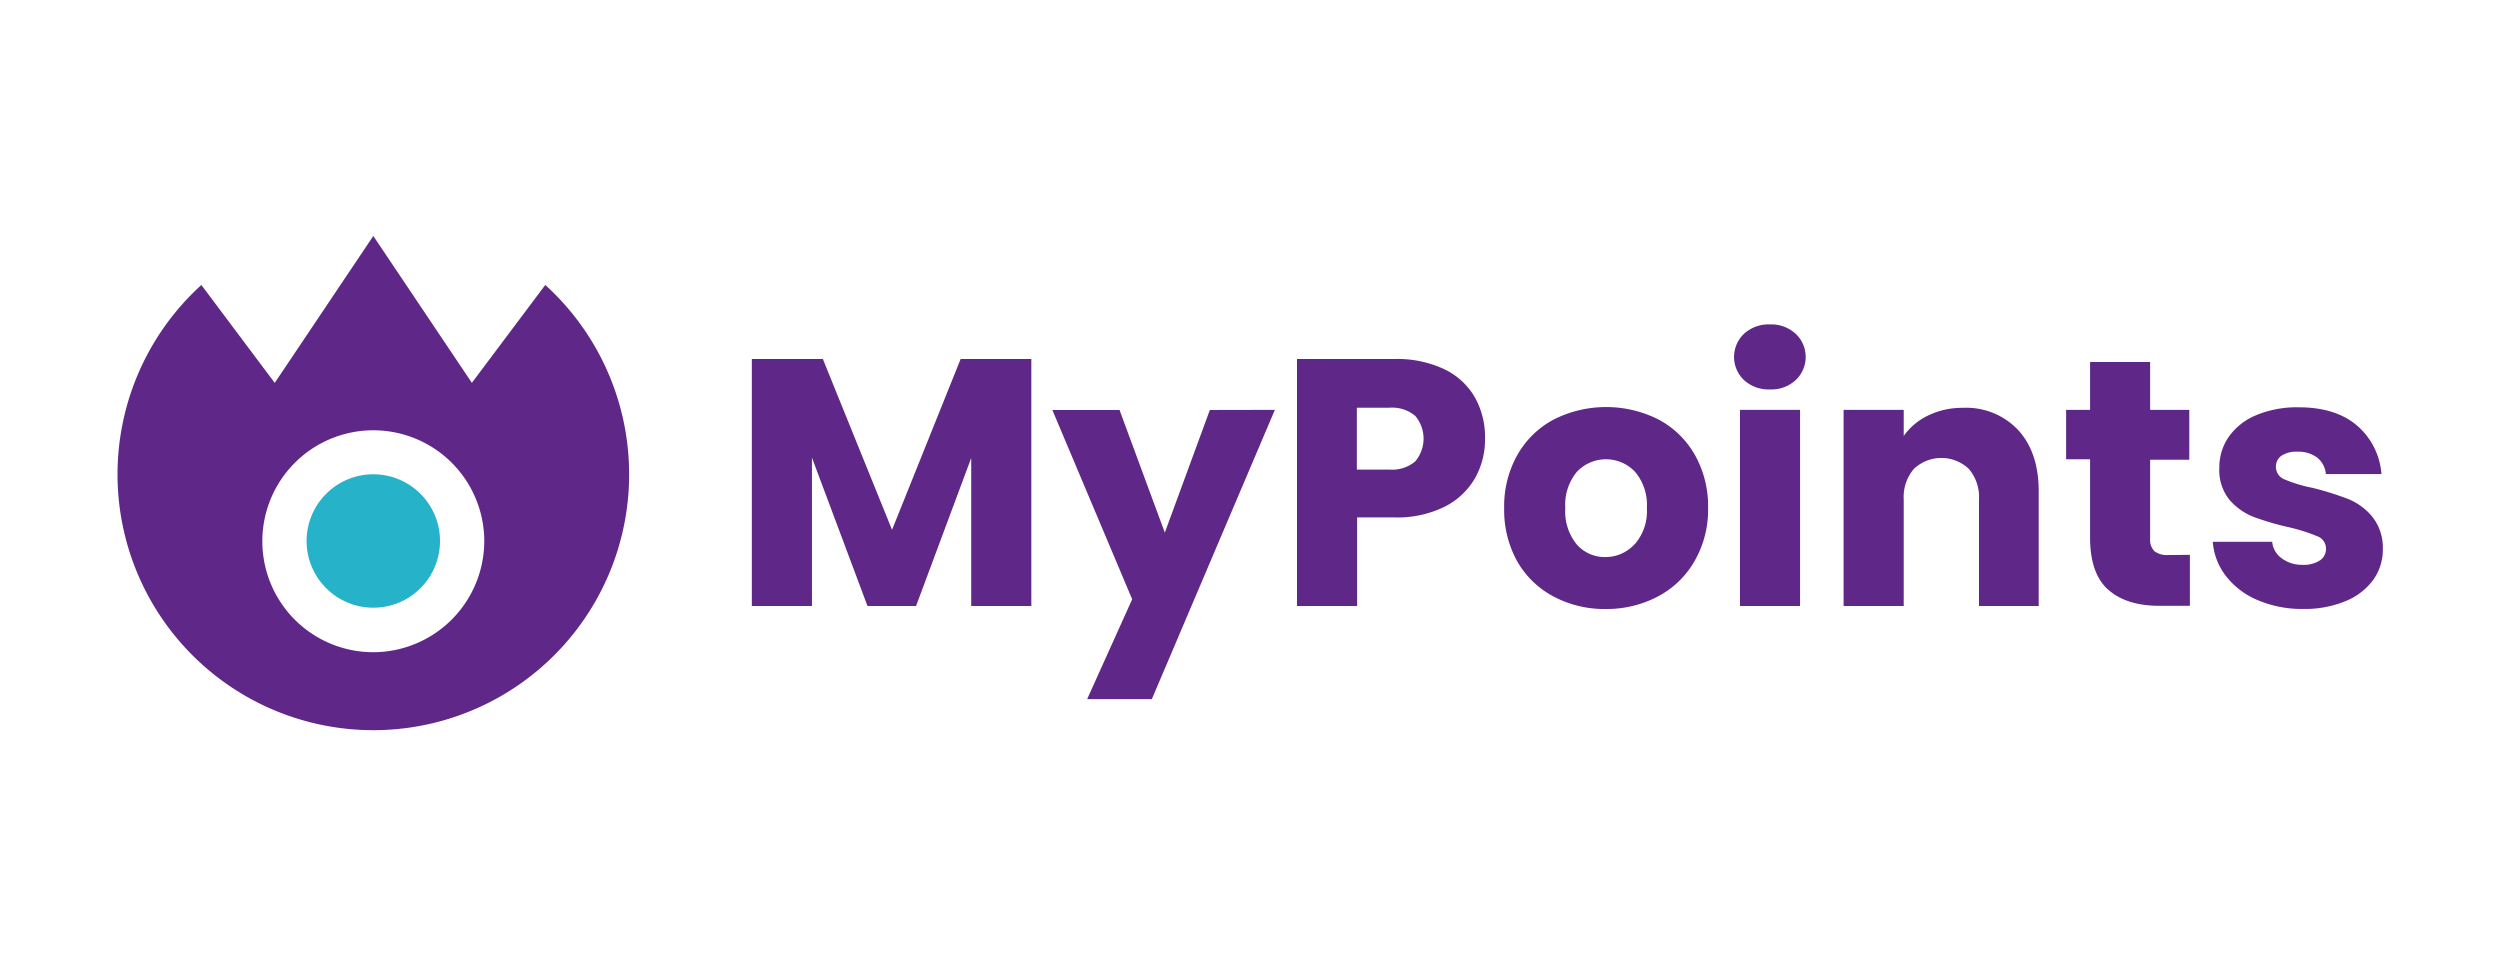 <svg xmlns="http://www.w3.org/2000/svg" viewBox="0 0 383 148"><defs><style>.cls-1{fill:#5f2788;}.cls-2{fill:#26b2c9;}</style></defs><title>MyPoints</title><g id="Layer_2" data-name="Layer 2"><path class="cls-1" d="M83.54,43.65l-11.25,15L57.19,36.15,42.09,58.66l-11.24-15a39.19,39.19,0,1,0,52.69,0ZM57.19,99.92a17,17,0,1,1,17-17A17.05,17.05,0,0,1,57.19,99.92Z"/><circle class="cls-2" cx="57.19" cy="82.88" r="10.22"/><path class="cls-1" d="M158,55V92.84h-9.21V70.16l-8.45,22.68H132.9l-8.51-22.73V92.84h-9.21V55h10.88l10.6,26.17L147.17,55Z"/><path class="cls-1" d="M195.31,62.79l-18.85,44.32h-9.91l6.9-15.3-12.23-29h10.29l6.94,18.79,6.9-18.79Z"/><path class="cls-1" d="M226,73.21a11.13,11.13,0,0,1-4.63,4.39,16.33,16.33,0,0,1-7.75,1.67h-5.71V92.84h-9.21V55h14.92a17,17,0,0,1,7.64,1.56,10.76,10.76,0,0,1,4.69,4.31,12.53,12.53,0,0,1,1.56,6.3A12.16,12.16,0,0,1,226,73.21ZM216.8,70.7a5.39,5.39,0,0,0,0-7,5.53,5.53,0,0,0-3.93-1.24h-5v9.48h5A5.48,5.48,0,0,0,216.8,70.7Z"/><path class="cls-1" d="M238,91.38A13.81,13.81,0,0,1,232.44,86a16.17,16.17,0,0,1-2-8.19,15.93,15.93,0,0,1,2.05-8.16,13.88,13.88,0,0,1,5.6-5.41,17.83,17.83,0,0,1,15.94,0,13.88,13.88,0,0,1,5.6,5.41,16,16,0,0,1,2.05,8.16A15.72,15.72,0,0,1,259.58,86a13.94,13.94,0,0,1-5.65,5.41,16.87,16.87,0,0,1-8,1.89A16.54,16.54,0,0,1,238,91.38Zm12.44-8a7.69,7.69,0,0,0,1.86-5.55,7.84,7.84,0,0,0-1.81-5.55,6.13,6.13,0,0,0-8.91,0,7.91,7.91,0,0,0-1.78,5.57,8,8,0,0,0,1.75,5.55,5.68,5.68,0,0,0,4.39,1.94A6,6,0,0,0,250.43,83.36Z"/><path class="cls-1" d="M271.19,59.66a5.49,5.49,0,0,0,3.9-1.42,4.87,4.87,0,0,0,0-7.11,5.5,5.5,0,0,0-3.9-1.43,5.58,5.58,0,0,0-4,1.43,4.89,4.89,0,0,0,0,7.11A5.58,5.58,0,0,0,271.19,59.66Z"/><rect class="cls-1" x="266.56" y="62.79" width="9.21" height="30.05"/><path class="cls-1" d="M309.18,65.88q3.15,3.42,3.15,9.4V92.84h-9.15V76.52a6.62,6.62,0,0,0-1.56-4.69,6.13,6.13,0,0,0-8.41,0,6.62,6.62,0,0,0-1.56,4.69V92.84h-9.21V62.79h9.21v4a9.73,9.73,0,0,1,3.77-3.15,12,12,0,0,1,5.33-1.16A10.91,10.91,0,0,1,309.18,65.88Z"/><path class="cls-1" d="M335.49,85v7.81H330.8c-3.33,0-5.94-.82-7.8-2.45s-2.8-4.3-2.8-8v-12h-3.67V62.79h3.67V55.46h9.2v7.33h6v7.64h-6V82.5a2.53,2.53,0,0,0,.65,1.94,3.18,3.18,0,0,0,2.15.59Z"/><path class="cls-1" d="M345.83,91.92A12,12,0,0,1,341,88.23,9.7,9.7,0,0,1,339,83h9.1a3.5,3.5,0,0,0,1.45,2.53,5.14,5.14,0,0,0,3.18,1,4.54,4.54,0,0,0,2.67-.67,2.05,2.05,0,0,0,.94-1.75A2,2,0,0,0,355,82.15a26.8,26.8,0,0,0-4.36-1.38,41.48,41.48,0,0,1-5.38-1.58,9.35,9.35,0,0,1-3.72-2.64A7.22,7.22,0,0,1,340,71.67,8.22,8.22,0,0,1,341.39,67a9.62,9.62,0,0,1,4.2-3.37,16.15,16.15,0,0,1,6.59-1.23q5.65,0,8.92,2.8a10.87,10.87,0,0,1,3.74,7.43h-8.51A3.66,3.66,0,0,0,355,70.11a4.79,4.79,0,0,0-3-.91,4.21,4.21,0,0,0-2.47.61,2,2,0,0,0-.86,1.7A2.06,2.06,0,0,0,350,73.45a21.85,21.85,0,0,0,4.28,1.29,46.91,46.91,0,0,1,5.44,1.7,9.41,9.41,0,0,1,3.69,2.69,7.64,7.64,0,0,1,1.64,5,7.93,7.93,0,0,1-1.48,4.72,9.85,9.85,0,0,1-4.25,3.25,16.3,16.3,0,0,1-6.44,1.19A17.24,17.24,0,0,1,345.83,91.92Z"/></g></svg>